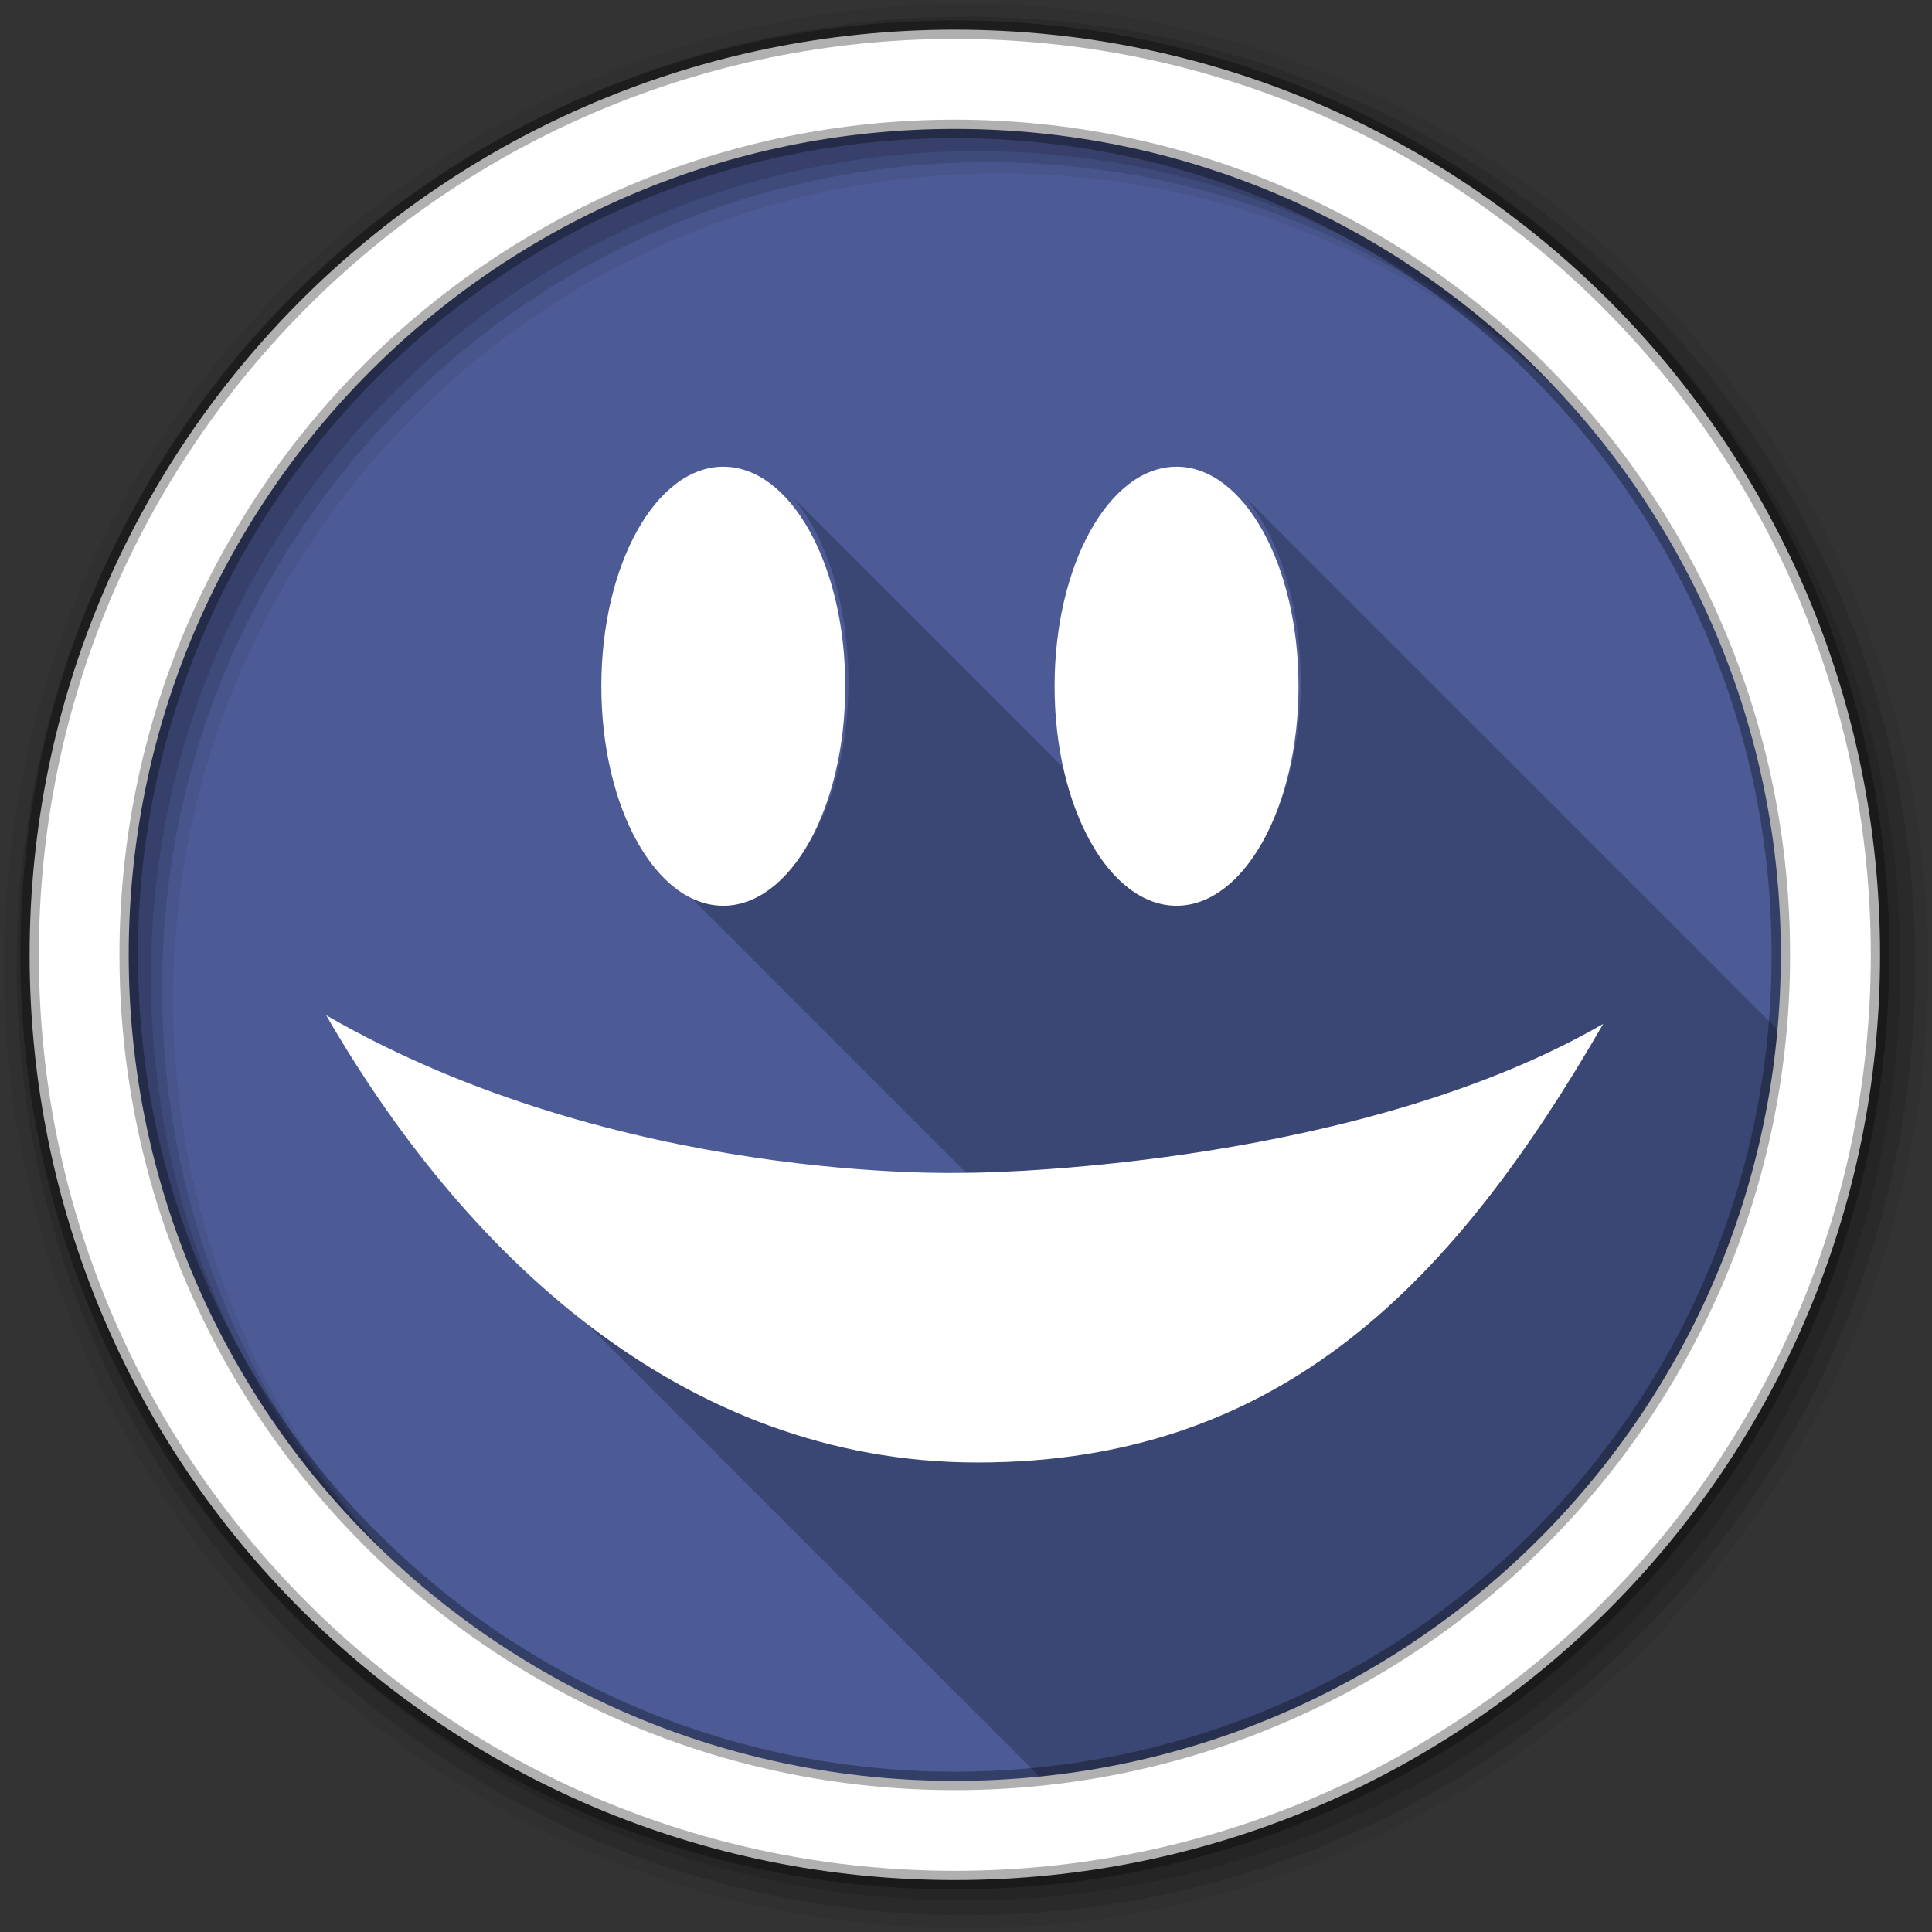 <svg height="512" viewBox="0 0 512 512" width="512" xmlns="http://www.w3.org/2000/svg">
 <rect x="0" y="0" width="512" height="512" fill="#333333" stroke="none"/>
 <path d="m479.56 256a223.57 223.57 0 0 1 -447.13 0 223.57 223.57 0 1 1 447.13 0" fill="#4C5B96" fill-rule="evenodd"/>
 <path d="m209.69 131.33c9.08 10.263 15.16 28.448 15.16 49.32 0 32.33-14.543 58.2-32.33 58.2-5.997 0-10.203-2.029-14.359-6.729v.798c38.37 38.38 75.02 75.01 112.17 112.17-38.784 4.967-87.24.425-155.53-14.949l147.48 147.48c100.17-22.523 181.39-91.48 201.18-192.38l-153.91-153.91c9.08 10.263 15.16 28.448 15.16 49.32 0 29.676-12.262 53.9-28.03 57.681z" fill-opacity=".235"/>
 <g fill-rule="evenodd" transform="translate(0 -540.36)">
  <path d="m256 541.36c-140.83 0-255 114.17-255 255s114.17 255 255 255 255-114.17 255-255-114.17-255-255-255m8.827 44.931c120.9 0 218.9 98 218.9 218.9s-98 218.9-218.9 218.9-218.93-98-218.93-218.9 98.03-218.9 218.93-218.9" fill-opacity=".067"/>
  <g fill-opacity=".129">
   <path d="m256 544.79c-138.94 0-251.57 112.63-251.57 251.57s112.63 251.54 251.57 251.54 251.57-112.6 251.57-251.54-112.63-251.57-251.57-251.57m5.885 38.556c120.9 0 218.9 98 218.9 218.9s-98 218.9-218.9 218.9-218.93-98-218.93-218.9 98.03-218.9 218.93-218.9"/>
   <path d="m256 548.72c-136.77 0-247.64 110.87-247.64 247.64s110.87 247.64 247.64 247.64 247.64-110.87 247.64-247.64-110.87-247.64-247.64-247.64m2.942 31.691c120.9 0 218.9 98 218.9 218.9s-98 218.9-218.9 218.9-218.93-98-218.93-218.9 98.03-218.9 218.93-218.9"/>
  </g>
  <path d="m253.04 548.22c-135.42 0-245.19 109.78-245.19 245.19 0 135.42 109.78 245.19 245.19 245.19 135.42 0 245.19-109.78 245.19-245.19 0-135.42-109.78-245.19-245.19-245.19zm0 26.297c120.9 0 218.9 98 218.9 218.9s-98 218.9-218.9 218.9-218.93-98-218.93-218.9 98.03-218.9 218.93-218.9z" fill="#ffffff" stroke="#000000" stroke-opacity=".31" stroke-width="4.904"/>
 </g>
 <g fill="#ffffff" transform="matrix(.826 0 0 .826 -820.17 -786.59)">
  <path d="m1507.3 1280.8c-47.22 81.78-102.43 140.71-200.71 140.71-95.48 0-165.36-67.93-208.99-143.48 93.6 54.04 202.8 50.54 204.84 50.54 14.898 0 128.04-3.423 204.85-47.771"/>
  <g transform="matrix(15.652 0 0 15.652 929.21 942.43)">
   <path d="m21.398 14.696c0 2.5-1.125 4.5-2.5 4.5s-2.5-2-2.5-4.5 1.125-4.5 2.5-4.5 2.5 2 2.5 4.5"/>
   <path d="m30.689 14.696c0 2.5-1.125 4.5-2.5 4.5s-2.5-2-2.5-4.5 1.125-4.5 2.5-4.5 2.5 2 2.5 4.5"/>
  </g>
 </g>
</svg>
